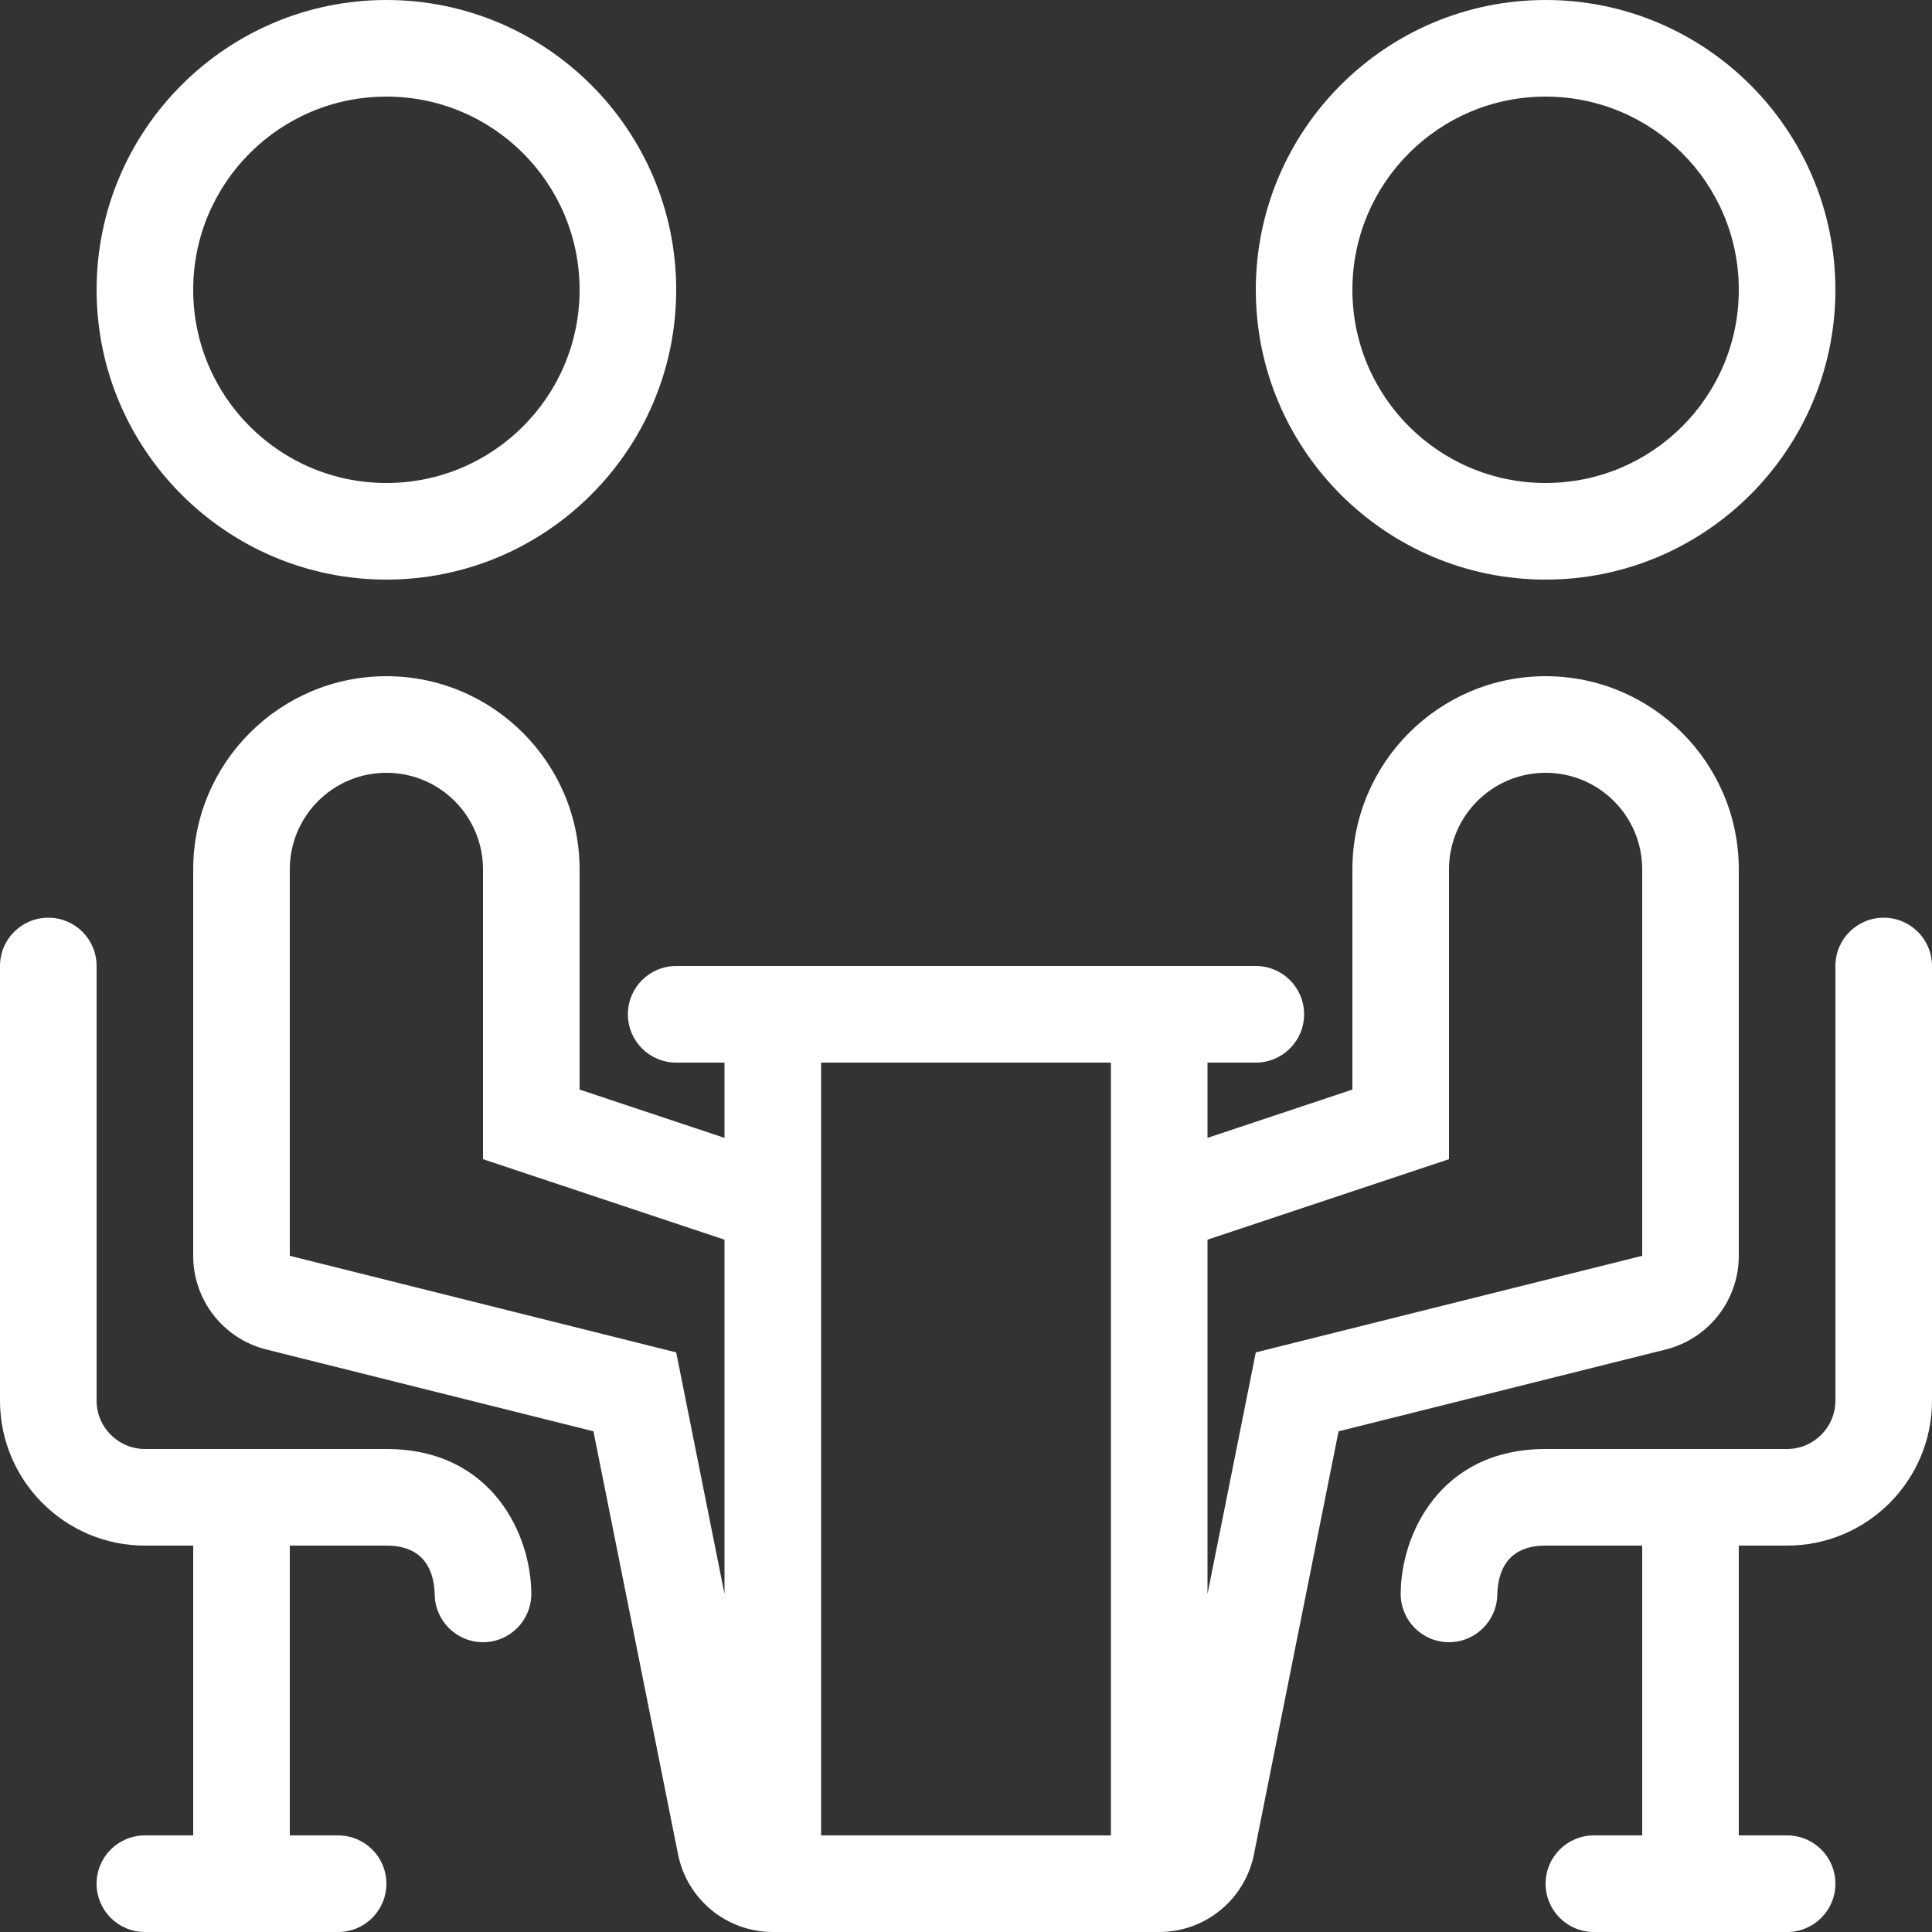 <svg width="50" height="50" viewBox="0 0 50 50" fill="none" xmlns="http://www.w3.org/2000/svg">
<rect x="0" y="0" width="50" height="50" fill="#333333" stroke="none"/>
<g clip-path="url(#clip0_416_884)">
<path d="M10 0C5.864 0 2.5 3.364 2.5 7.5C2.5 11.636 5.864 15 10 15C14.136 15 17.5 11.636 17.5 7.5C17.5 3.364 14.136 0 10 0ZM10 12.5C7.238 12.5 5 10.262 5 7.5C5 4.738 7.238 2.5 10 2.5C12.762 2.5 15 4.738 15 7.5C15 10.262 12.762 12.5 10 12.5Z" fill="white"/>
<path d="M10 37.5H3.75C3.062 37.5 2.5 36.938 2.5 36.25V25C2.5 24.309 1.941 23.75 1.25 23.75C0.559 23.75 0 24.309 0 25V36.25C0 38.318 1.683 40 3.75 40H5V47.5H3.75C3.059 47.5 2.5 48.059 2.5 48.75C2.5 49.441 3.059 50 3.75 50H8.75C9.441 50 10 49.441 10 48.75C10 48.059 9.441 47.5 8.75 47.5H7.5V40H10C11.006 40 11.235 40.686 11.25 41.263C11.258 41.946 11.814 42.5 12.5 42.5C13.191 42.5 13.75 41.941 13.75 41.25C13.75 39.743 12.752 37.5 10 37.5Z" fill="white"/>
<path d="M40 0C35.864 0 32.5 3.364 32.5 7.5C32.5 11.636 35.864 15 40 15C44.136 15 47.5 11.636 47.5 7.5C47.5 3.364 44.136 0 40 0ZM40 12.5C37.238 12.5 35 10.262 35 7.5C35 4.738 37.238 2.5 40 2.5C42.762 2.5 45 4.738 45 7.5C45 10.262 42.762 12.5 40 12.5Z" fill="white"/>
<path d="M48.75 23.75C48.059 23.75 47.5 24.309 47.5 25V36.25C47.5 36.938 46.938 37.5 46.25 37.5H40C37.248 37.5 36.25 39.743 36.25 41.25C36.25 41.941 36.809 42.5 37.5 42.5C38.186 42.5 38.742 41.946 38.75 41.263C38.765 40.686 38.994 40 40 40H42.5V47.5H41.25C40.559 47.5 40 48.059 40 48.75C40 49.441 40.559 50 41.25 50H46.25C46.941 50 47.5 49.441 47.5 48.75C47.5 48.059 46.941 47.5 46.25 47.5H45V40H46.25C48.318 40 50 38.318 50 36.25V25C50 24.309 49.441 23.75 48.75 23.75Z" fill="white"/>
<path d="M40 17.5C37.243 17.5 35 19.743 35 22.5V28.198L31.25 29.448V27.5H32.5C33.191 27.5 33.75 26.941 33.75 26.25C33.75 25.559 33.191 25 32.5 25H17.5C16.809 25 16.25 25.559 16.25 26.25C16.25 26.941 16.809 27.5 17.5 27.5H18.75V29.448L15 28.198V22.5C15 19.743 12.757 17.5 10 17.5C7.243 17.5 5 19.743 5 22.5V32.5C5 33.648 5.781 34.648 6.893 34.925L15.358 37.042L17.548 47.991C17.782 49.159 18.808 50 20 50H30C31.192 50 32.218 49.159 32.452 47.991L34.642 37.042L43.107 34.925C44.219 34.648 45 33.648 45 32.5V22.5C45 19.743 42.757 17.5 40 17.5ZM18.75 41.25L17.5 35L7.5 32.5V22.5C7.5 21.119 8.619 20 10 20C11.381 20 12.5 21.119 12.5 22.5V30L18.75 32.083V41.25ZM28.75 30.355V40V47.5H21.25V40V30.355V27.5H28.75V30.355ZM42.5 32.5L32.5 35L31.25 41.25V32.083L37.5 30V22.5C37.5 21.119 38.619 20 40 20C41.381 20 42.5 21.119 42.5 22.5V32.5Z" fill="white"/>
</g>
<defs>
<clipPath id="clip0_416_884">
<rect width="50" height="50" fill="white"/>
</clipPath>
</defs>
</svg>
